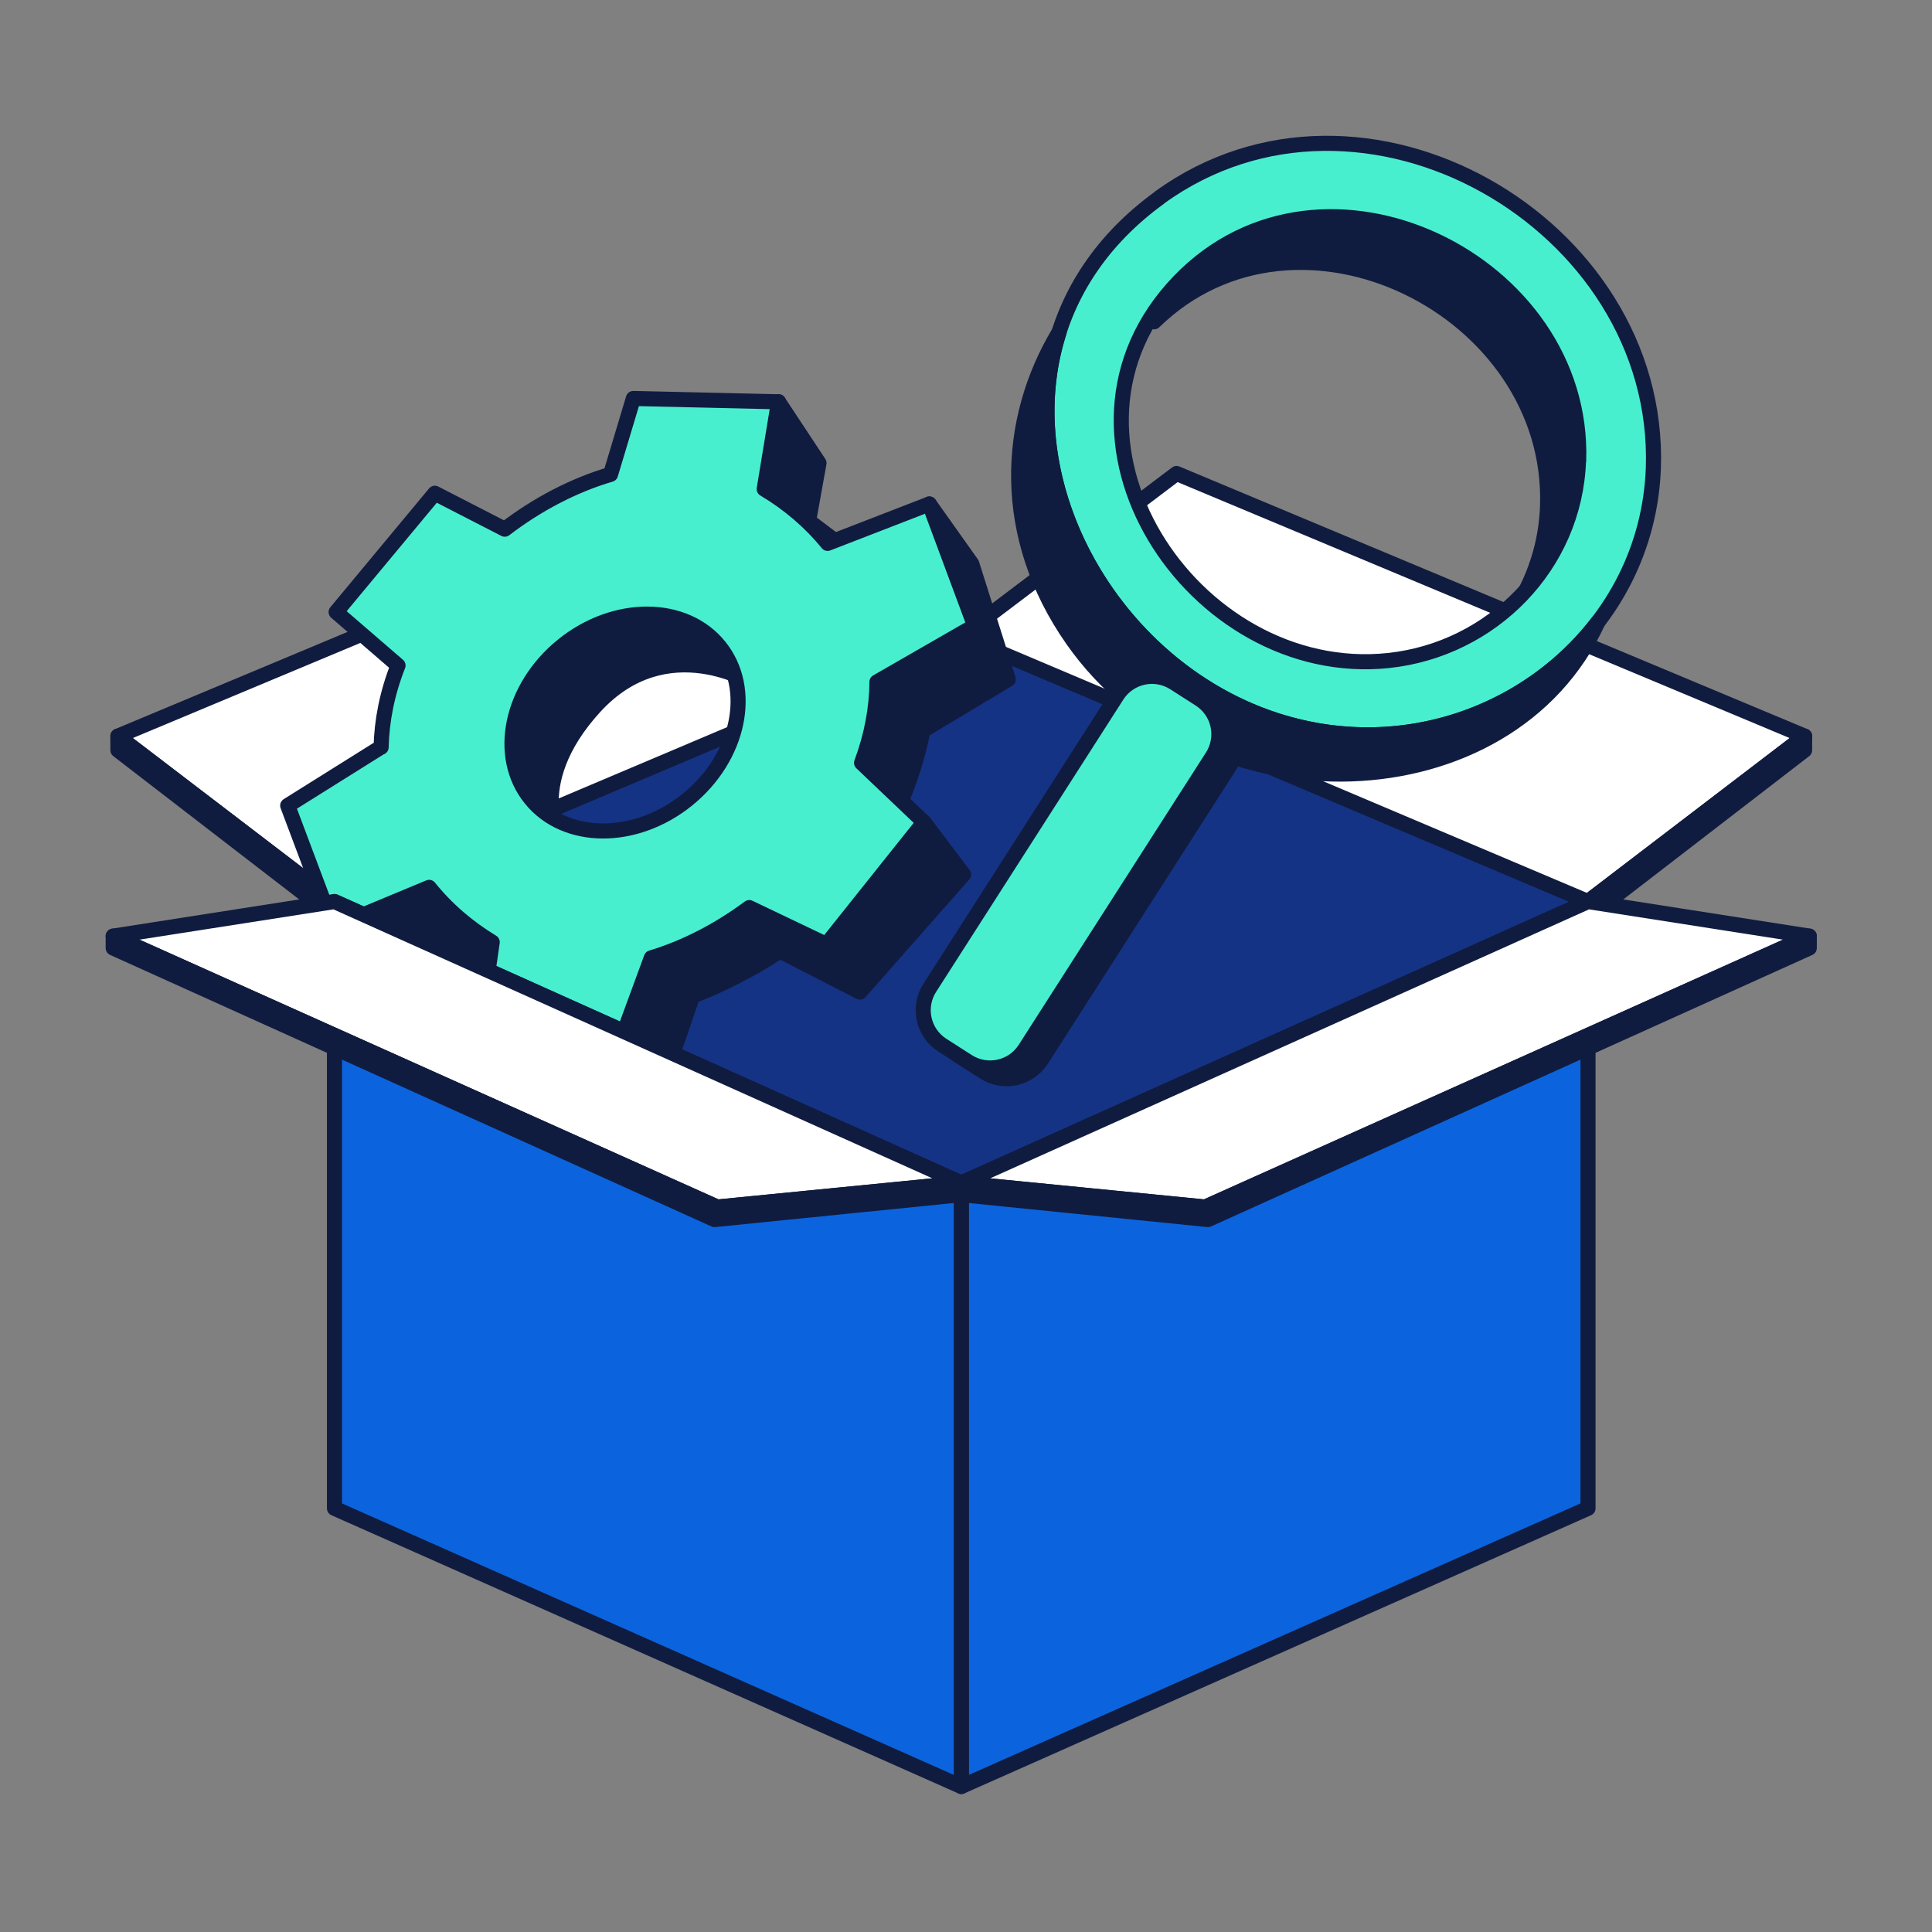 <svg width="128" height="128" viewBox="0 0 128 128" fill="none" xmlns="http://www.w3.org/2000/svg">
<rect x="0" y="0" width="128" height="128" fill="#808080" stroke="none"/>
<rect width="128" height="128"/>
<path d="M105.21 59.73L63.69 42.15L22.16 59.73L63.69 78.38L105.21 59.73Z" fill="#153385" stroke="#101C3F" stroke-linejoin="round"/>
<path d="M63.691 42.15L49.42 31.37L7.811 48.77L22.16 59.73L63.691 42.15Z" fill="white" stroke="#101C3F" stroke-linejoin="round"/>
<path d="M7.811 49.7V48.77L22.16 59.73V60.76L7.811 49.7Z" fill="#101C3F" stroke="#101C3F" stroke-linejoin="round"/>
<path d="M63.69 42.15L77.95 31.37L119.559 48.77L105.209 59.73L63.69 42.15Z" fill="white" stroke="#101C3F" stroke-linejoin="round"/>
<path d="M42.031 66.5C40.671 66.09 40.771 64.79 40.771 64.79L46.501 55.37L56.941 42.38L58.991 44.67L64.571 41.46L61.571 33.39L64.381 37.35L66.801 45.01L61.151 48.4C60.661 50.92 58.921 57.2 53.241 61.84L54.761 62.57L61.221 54.47L63.841 57.94L56.971 65.73L51.871 63.11L51.751 62.95C51.231 63.3 50.691 63.65 50.121 63.97C48.421 64.93 47.031 65.57 45.891 65.98L43.971 71.58L34.681 71.76L31.791 68.21L41.331 68.44L42.041 66.5H42.031Z" fill="#101C3F" stroke="#101C3F" stroke-linejoin="round"/>
<path d="M51.571 26.61L54.261 30.68L53.551 34.63L50.431 33.02L51.571 26.61Z" fill="#101C3F" stroke="#101C3F" stroke-linejoin="round"/>
<path d="M22.091 61.43L29.931 57.64L33.421 61L33.051 61.17L34.251 61.79L33.181 63.88L32.411 63.84C32.411 63.84 31.541 63.36 30.551 62.28L24.531 64.97L22.101 61.43H22.091Z" fill="#101C3F" stroke="#101C3F" stroke-linejoin="round"/>
<path d="M39.401 46.83C34.611 52.07 37.221 56.02 37.221 56.02L27.911 52.25L40.011 36.31L50.991 41.38L50.041 45.35C50.041 45.35 44.191 41.6 39.401 46.83Z" fill="#101C3F" stroke="#101C3F" stroke-linejoin="round"/>
<path d="M25.241 49.5L19.061 53.37L22.09 61.43L28.43 58.79C29.57 60.21 30.98 61.43 32.611 62.42L31.78 68.21L41.321 68.44L43.151 63.46C45.401 62.78 47.62 61.63 49.641 60.13L54.751 62.57L61.211 54.47L57.081 50.54C57.761 48.71 58.09 46.91 58.1 45.18L64.57 41.46L61.571 33.39L54.831 36C53.681 34.59 52.261 33.37 50.63 32.4L51.581 26.62L41.961 26.4L40.45 31.43C38.031 32.14 35.611 33.4 33.441 35.06L28.811 32.68L22.27 40.55L26.37 44.09C25.64 45.94 25.291 47.76 25.25 49.51L25.241 49.5ZM37.281 42.76C40.73 39.97 45.38 40 47.66 42.82C49.941 45.64 48.99 50.19 45.541 52.98C42.09 55.77 37.441 55.74 35.16 52.92C32.88 50.1 33.831 45.55 37.281 42.76Z" fill="#48EFCF" stroke="#101C3F" stroke-linejoin="round"/>
<path d="M119.56 49.7V48.77L105.21 59.73V60.76L119.56 49.7Z" fill="#101C3F" stroke="#101C3F" stroke-linejoin="round"/>
<path d="M80.58 47.035L78.896 45.956C77.617 45.137 75.916 45.51 75.097 46.789L62.692 66.157C61.872 67.436 62.245 69.136 63.524 69.956L65.208 71.034C66.487 71.853 68.188 71.481 69.007 70.202L81.412 50.834C82.232 49.555 81.859 47.854 80.58 47.035Z" fill="#101C3F" stroke="#101C3F" stroke-linejoin="round"/>
<path d="M92.64 14.88C85.58 12.97 79.48 16.22 76.46 21.32C86.02 12 102.97 20.5 102.53 33.52C102.46 35.64 101.89 37.64 100.95 39.4C103.15 37.17 104.57 34.08 104.6 30.14C104.66 23.04 99.42 16.71 92.65 14.88H92.64Z" fill="#101C3F" stroke="#101C3F" stroke-linejoin="round"/>
<path d="M76.83 13.09C61.32 24.33 72.17 47.46 89.27 48.64C99.64 49.36 109.16 41.62 109.54 30.99C110.07 14.77 90.26 3.36 76.83 13.08V13.09ZM104.58 30.52C104.34 37.47 98.84 43.03 92 43.76C79.03 45.14 68.27 28.87 78.12 18.64C87.63 8.76 105.04 17.33 104.59 30.53L104.58 30.52Z" fill="#48EFCF" stroke="#101C3F" stroke-linejoin="round"/>
<path d="M89.27 48.64C75.98 47.72 66.47 33.54 70.17 22C66.66 27.83 66.23 35.5 71.08 42.41C79.74 54.75 99.99 54.1 105.86 41.22C102.08 46.15 95.85 49.1 89.27 48.64Z" fill="#101C3F" stroke="#101C3F" stroke-linejoin="round"/>
<path d="M79.487 46.324L77.803 45.245C76.524 44.426 74.823 44.798 74.004 46.077L61.599 65.445C60.78 66.724 61.152 68.425 62.431 69.244L64.115 70.323C65.394 71.142 67.095 70.769 67.914 69.49L80.32 50.123C81.139 48.844 80.766 47.143 79.487 46.324Z" fill="#48EFCF" stroke="#101C3F" stroke-linejoin="round"/>
<path d="M63.69 78.38V118.36L105.209 99.93V59.73L63.69 78.38Z" fill="#0B64DD" stroke="#101C3F" stroke-linejoin="round"/>
<path d="M63.69 78.38L79.85 79.97L119.869 62.02L105.209 59.73L63.69 78.38Z" fill="white" stroke="#101C3F" stroke-linejoin="round"/>
<path d="M63.69 79.15V78.38L79.85 79.97L119.869 62.02V62.81L80.029 80.8L63.69 79.15Z" fill="#153385" stroke="#101C3F" stroke-linejoin="round"/>
<path d="M63.69 78.38V118.36L22.16 99.93V59.73L63.69 78.38Z" fill="#0B64DD" stroke="#101C3F" stroke-linejoin="round"/>
<path d="M63.69 78.38L47.52 79.97L7.5 62.02L22.16 59.73L63.69 78.38Z" fill="white" stroke="#101C3F" stroke-linejoin="round"/>
<path d="M63.69 79.15V78.38L47.52 79.97L7.5 62.02V62.81L47.34 80.8L63.69 79.15Z" fill="#101C3F" stroke="#101C3F" stroke-linejoin="round"/>
</svg>
